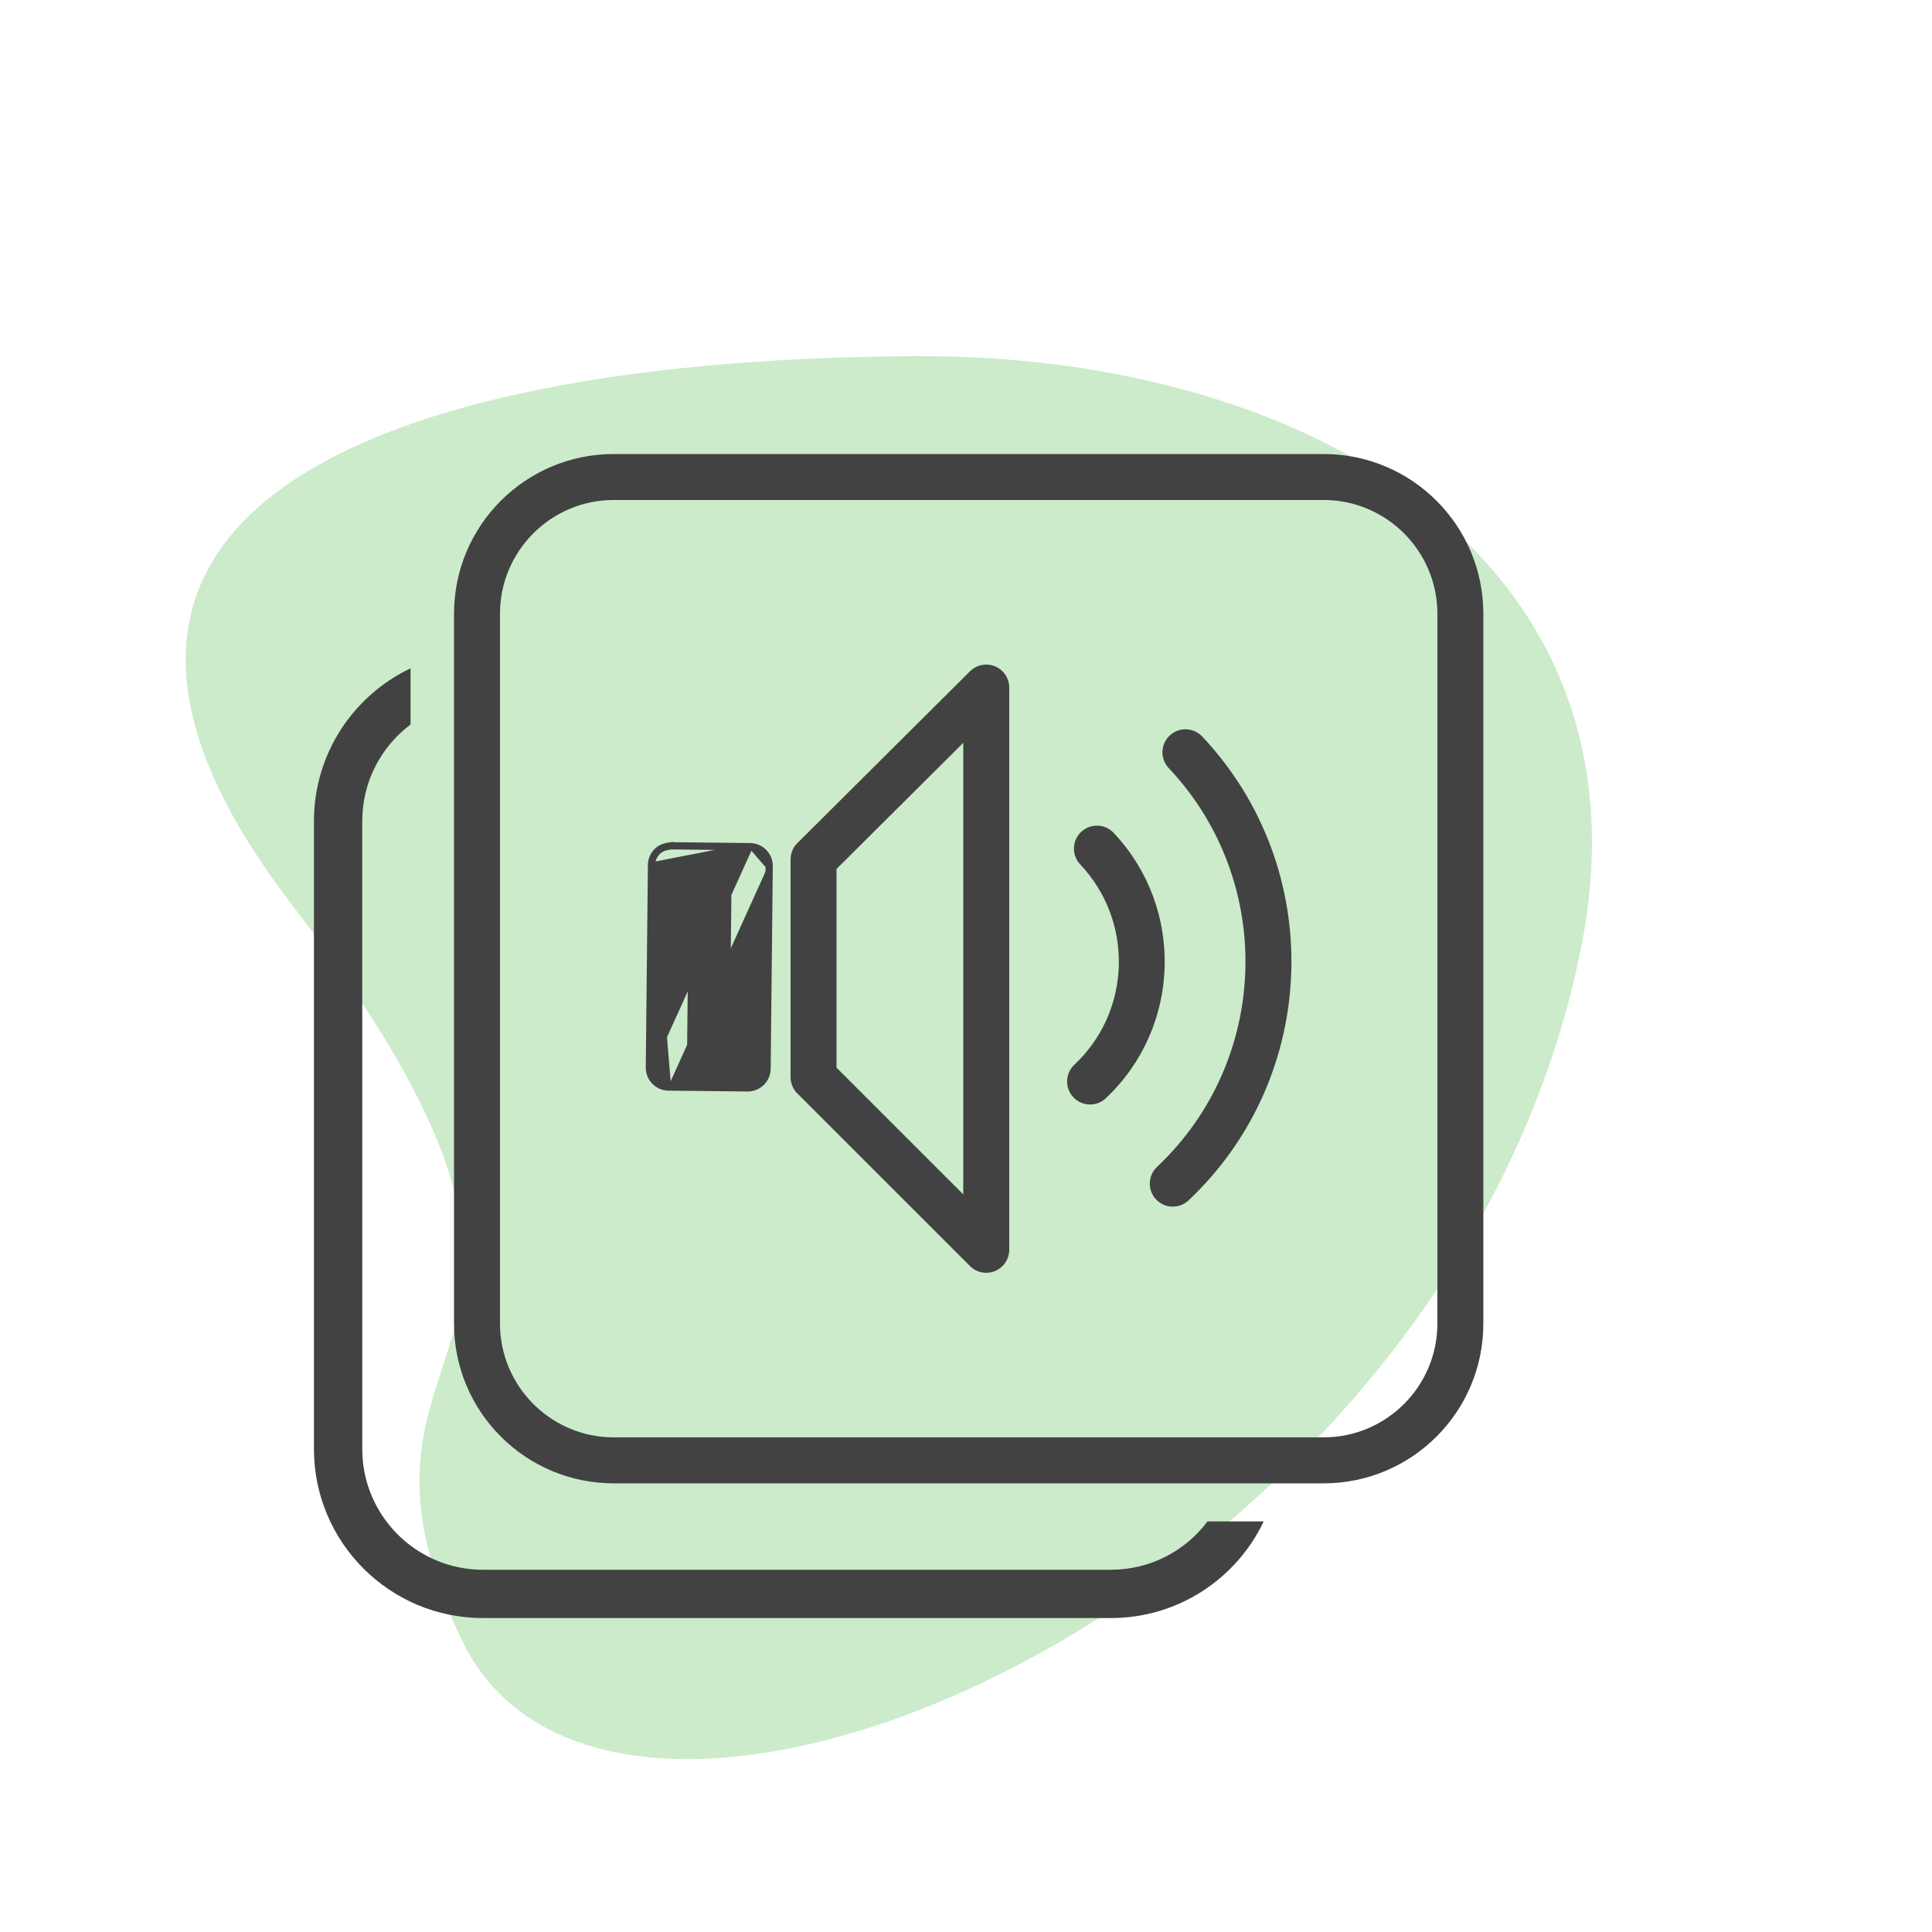<svg width="80" height="80" viewBox="0 0 80 80" fill="none" xmlns="http://www.w3.org/2000/svg">
<path d="M12.056 37.421C27.07 57.031 12.743 54.437 19.104 67.873C25.465 81.309 60.224 66.074 65.489 39.142C68.611 23.169 54.234 14.68 37.94 14.748C16.845 14.836 -0.813 20.612 12.056 37.421Z" fill="#CBEBCB"/>
<path d="M31.059 35.009L31.059 35.009C31.528 35.014 31.906 35.4 31.9 35.869M31.059 35.009L31.8 35.868M31.059 35.009L27.79 34.973L27.79 34.972L27.776 34.974C27.569 35.001 27.351 35.053 27.185 35.216L27.185 35.216C27.024 35.374 26.931 35.59 26.928 35.816M31.059 35.009L26.928 35.816M31.9 35.869L31.8 35.868M31.9 35.869L31.9 35.869L31.8 35.868M31.9 35.869L31.812 44.254L31.812 44.254C31.807 44.721 31.427 45.096 30.961 45.096H30.953H30.952L27.684 45.062M31.8 35.868L31.712 44.252C31.708 44.665 31.372 44.996 30.961 44.996H30.953L27.685 44.962M27.684 45.062L27.685 44.962M27.684 45.062C27.457 45.061 27.241 44.967 27.083 44.806L27.083 44.806C26.925 44.645 26.839 44.427 26.84 44.203L26.84 44.203L26.928 35.816M27.684 45.062L27.684 45.062L27.685 44.962M27.685 44.962L26.928 35.816M27.029 35.817L26.941 44.203M27.029 35.817C27.03 35.618 27.113 35.427 27.255 35.287C27.397 35.148 27.587 35.1 27.789 35.073L31.058 35.109L26.941 44.203M27.029 35.817L26.928 35.816M27.029 35.817L26.928 35.816M26.941 44.203C26.939 44.402 27.015 44.594 27.155 44.736L26.941 44.203ZM26.928 35.816L26.928 35.816M26.928 35.816L26.928 35.816M41.165 27.682L41.164 27.682C40.848 27.552 40.483 27.623 40.238 27.865L40.238 27.865L33.087 34.983C32.926 35.142 32.836 35.36 32.836 35.586V44.602C32.836 44.829 32.926 45.045 33.085 45.204L33.156 45.134L33.085 45.204L40.236 52.354C40.399 52.517 40.618 52.604 40.839 52.604C40.949 52.604 41.06 52.581 41.164 52.539L41.164 52.539C41.482 52.407 41.69 52.096 41.69 51.752V28.468C41.69 28.124 41.484 27.815 41.165 27.682ZM44.837 34.519L44.837 34.519C44.495 34.841 44.478 35.38 44.801 35.723C45.896 36.884 46.472 38.401 46.427 39.996C46.379 41.59 45.715 43.071 44.554 44.163L44.554 44.163C44.212 44.486 44.195 45.025 44.518 45.367L44.518 45.367C44.686 45.545 44.912 45.635 45.138 45.635C45.347 45.635 45.557 45.558 45.722 45.403L45.722 45.403C48.801 42.502 48.945 37.634 46.041 34.555C45.718 34.213 45.18 34.197 44.837 34.519ZM48.503 30.53L48.503 30.53C48.16 30.853 48.143 31.392 48.466 31.734C52.924 36.463 52.707 43.936 47.978 48.392L47.978 48.392C47.636 48.715 47.619 49.254 47.942 49.596L47.942 49.596C48.11 49.774 48.336 49.864 48.562 49.864C48.772 49.864 48.981 49.787 49.146 49.632L49.147 49.632C54.558 44.531 54.809 35.976 49.707 30.565L49.707 30.565C49.383 30.223 48.845 30.209 48.503 30.53ZM30.189 36.703L30.118 43.385L28.552 43.368L28.624 36.685L30.189 36.703ZM39.987 30.518V49.697L34.538 44.251V35.941L39.987 30.518ZM54.808 18.9H25.414C21.816 18.9 18.9 21.816 18.9 25.414V54.808C18.9 58.405 21.816 61.322 25.414 61.322H54.808C58.405 61.322 61.322 58.406 61.322 54.808V25.414C61.322 21.816 58.405 18.9 54.808 18.9ZM59.619 54.807C59.619 57.46 57.461 59.618 54.808 59.618H25.414C22.761 59.618 20.603 57.46 20.603 54.807V25.413C20.603 22.761 22.761 20.603 25.414 20.603H54.808C57.461 20.603 59.619 22.761 59.619 25.413V54.807Z" fill="#424242" stroke="#424242" stroke-width="0.2"/>
<path fill-rule="evenodd" clip-rule="evenodd" d="M17 27.674C14.635 28.797 13 31.208 13 34V60C13 63.866 16.134 67 20 67H46C48.792 67 51.203 65.365 52.326 63H50C49.088 64.215 47.636 65 46 65H20C17.239 65 15 62.761 15 60V34C15 32.364 15.786 30.912 17 30V27.674Z" fill="#424242"/>
</svg>

